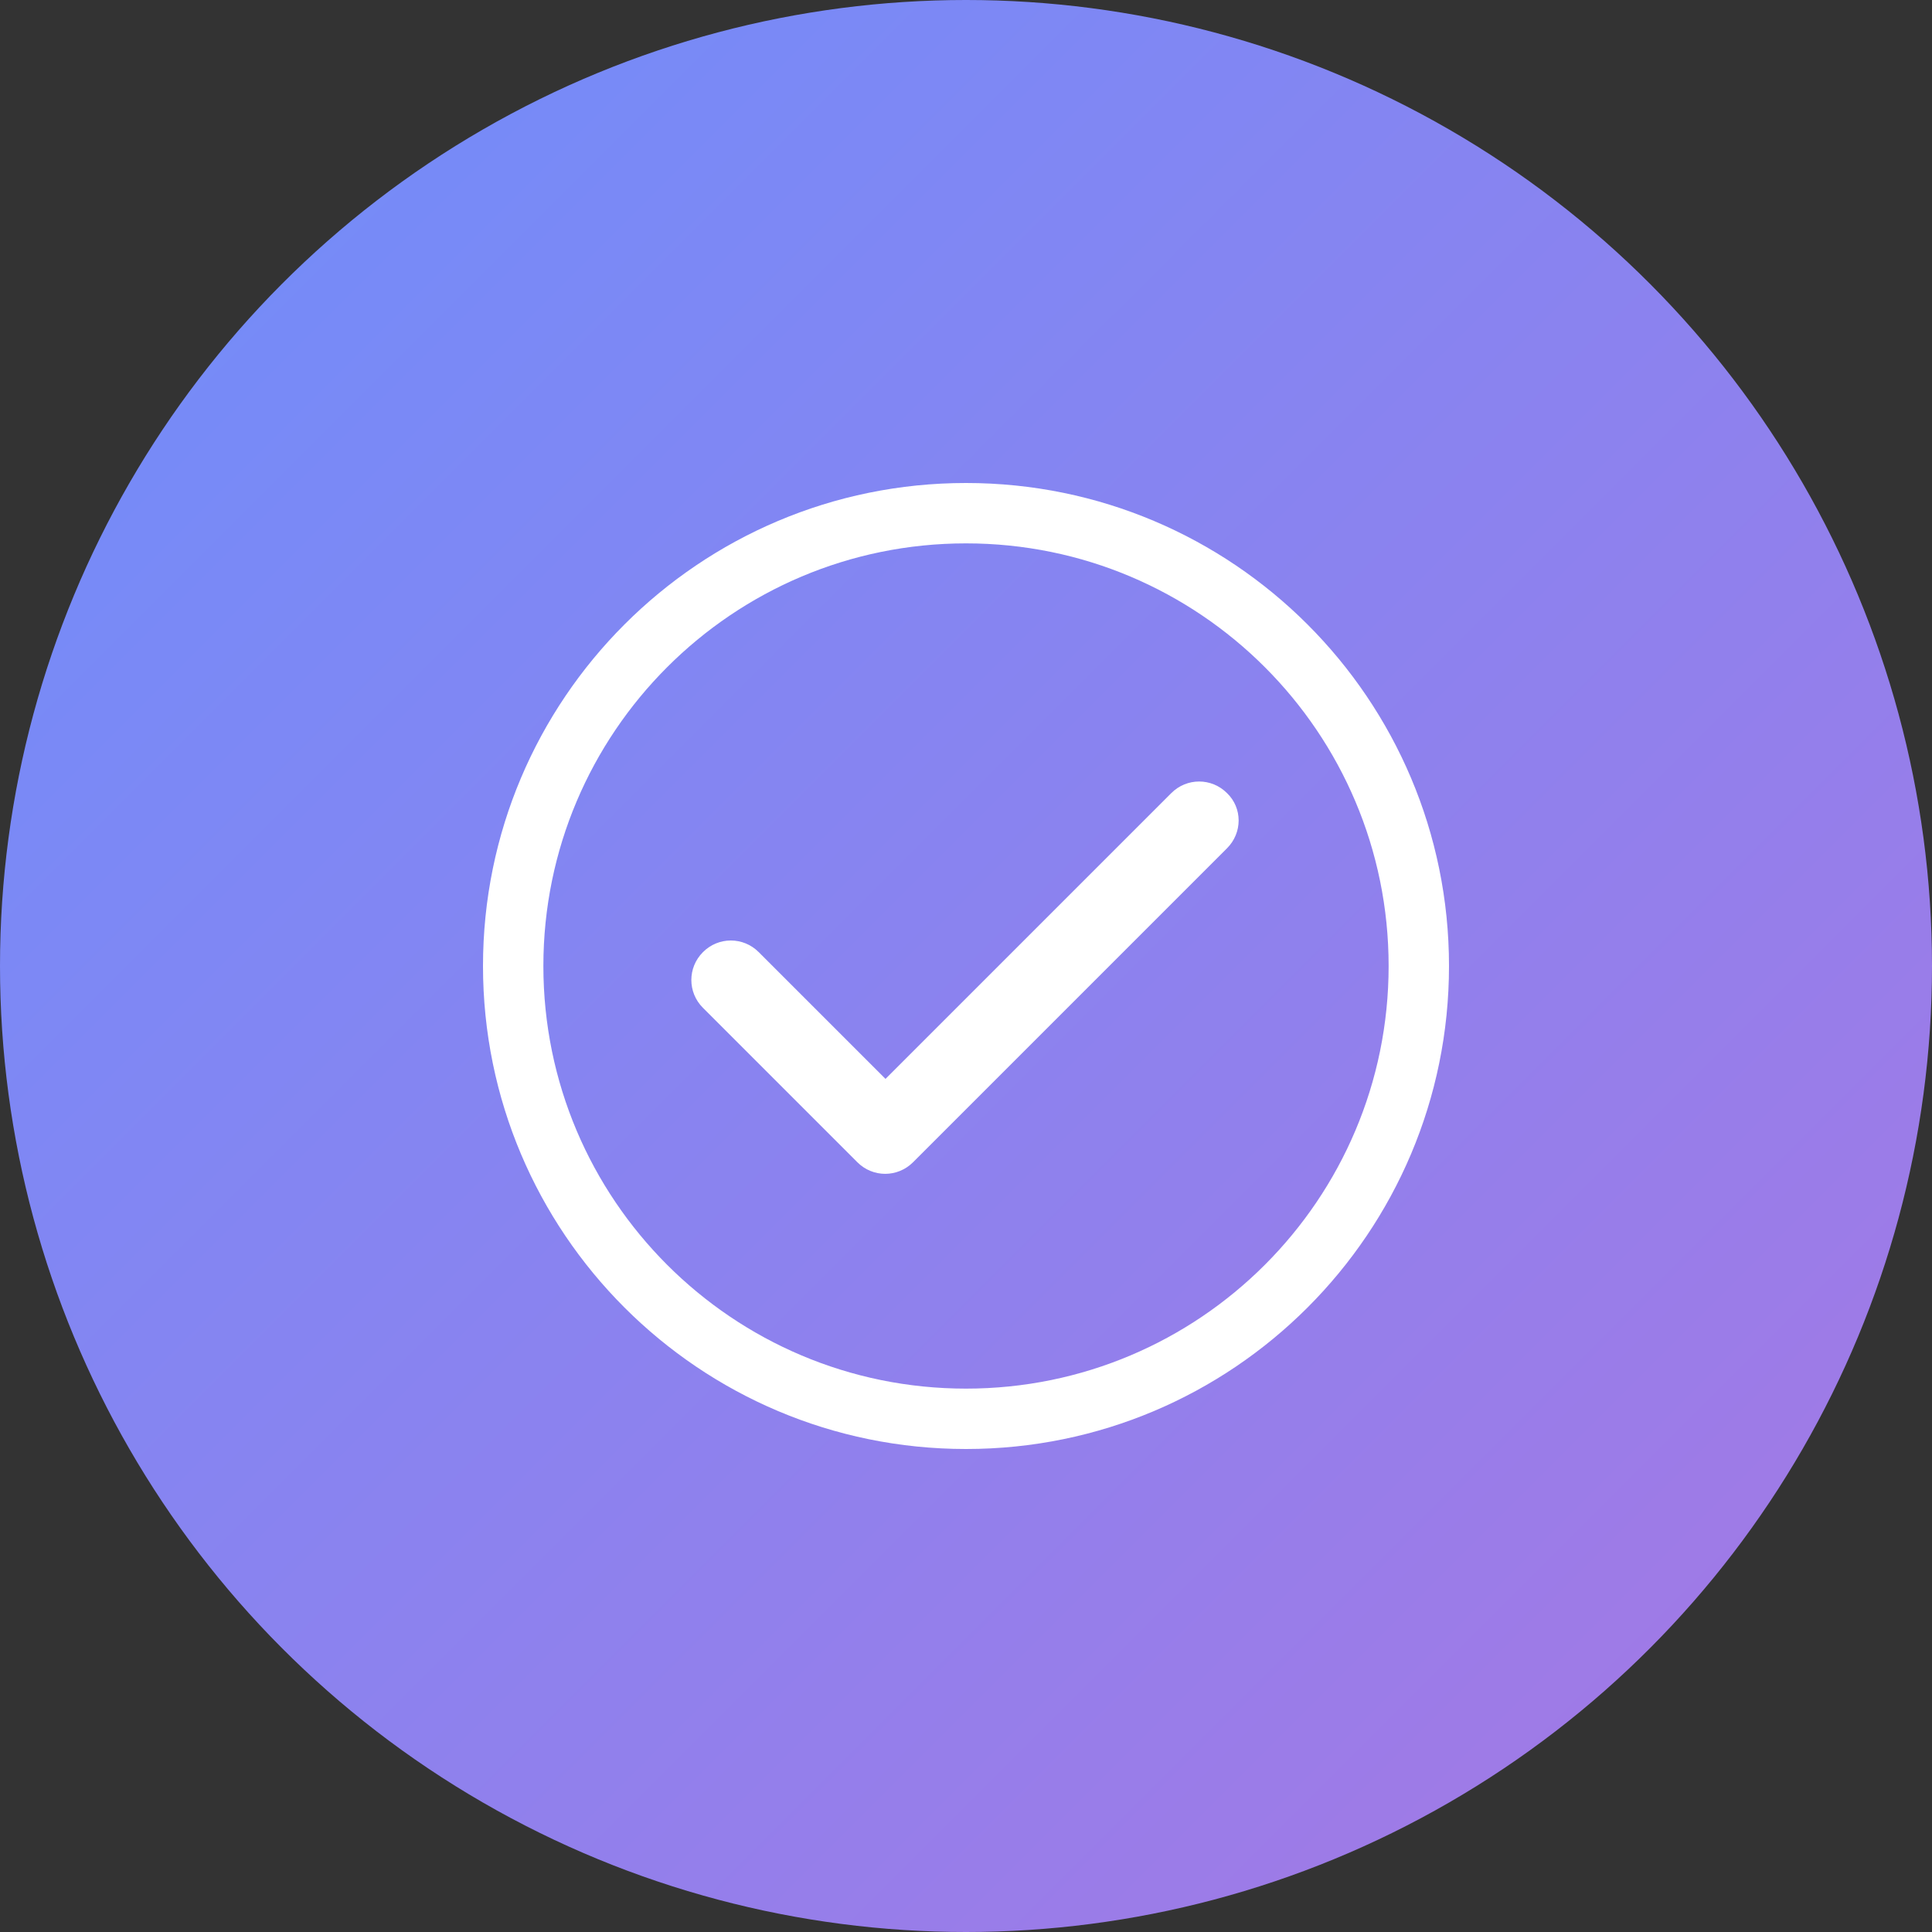 <?xml version="1.0" encoding="UTF-8" standalone="no"?>
<svg width="96" height="96" viewBox="0 0 96 96" fill="none" xmlns="http://www.w3.org/2000/svg">
  <rect x="0" y="0" width="96" height="96" fill="#333333" stroke="none"/>
  <circle cx="48" cy="48" r="48" fill="url(#paint0_linear)"/>
  <path d="M48 24C34.745 24 24 34.745 24 48C24 61.255 34.745 72 48 72C61.255 72 72 61.255 72 48C72 34.745 61.255 24 48 24ZM48 69C36.402 69 27 59.598 27 48C27 36.402 36.402 27 48 27C59.598 27 69 36.402 69 48C69 59.598 59.598 69 48 69Z" fill="white"/>
  <path d="M60.97 39.41C60.2 38.64 58.97 38.64 58.2 39.41L44 53.61L37.7 47.31C36.93 46.54 35.7 46.54 34.93 47.31C34.16 48.08 34.16 49.31 34.93 50.08L42.6 57.75C43.37 58.52 44.6 58.52 45.37 57.75L60.97 42.15C61.74 41.38 61.74 40.15 60.97 39.41Z" fill="white"/>
  <defs>
    <linearGradient id="paint0_linear" x1="0" y1="0" x2="96" y2="96" gradientUnits="userSpaceOnUse">
      <stop offset="0" stop-color="#6e8efb"/>
      <stop offset="1" stop-color="#a777e3"/>
    </linearGradient>
  </defs>
</svg>